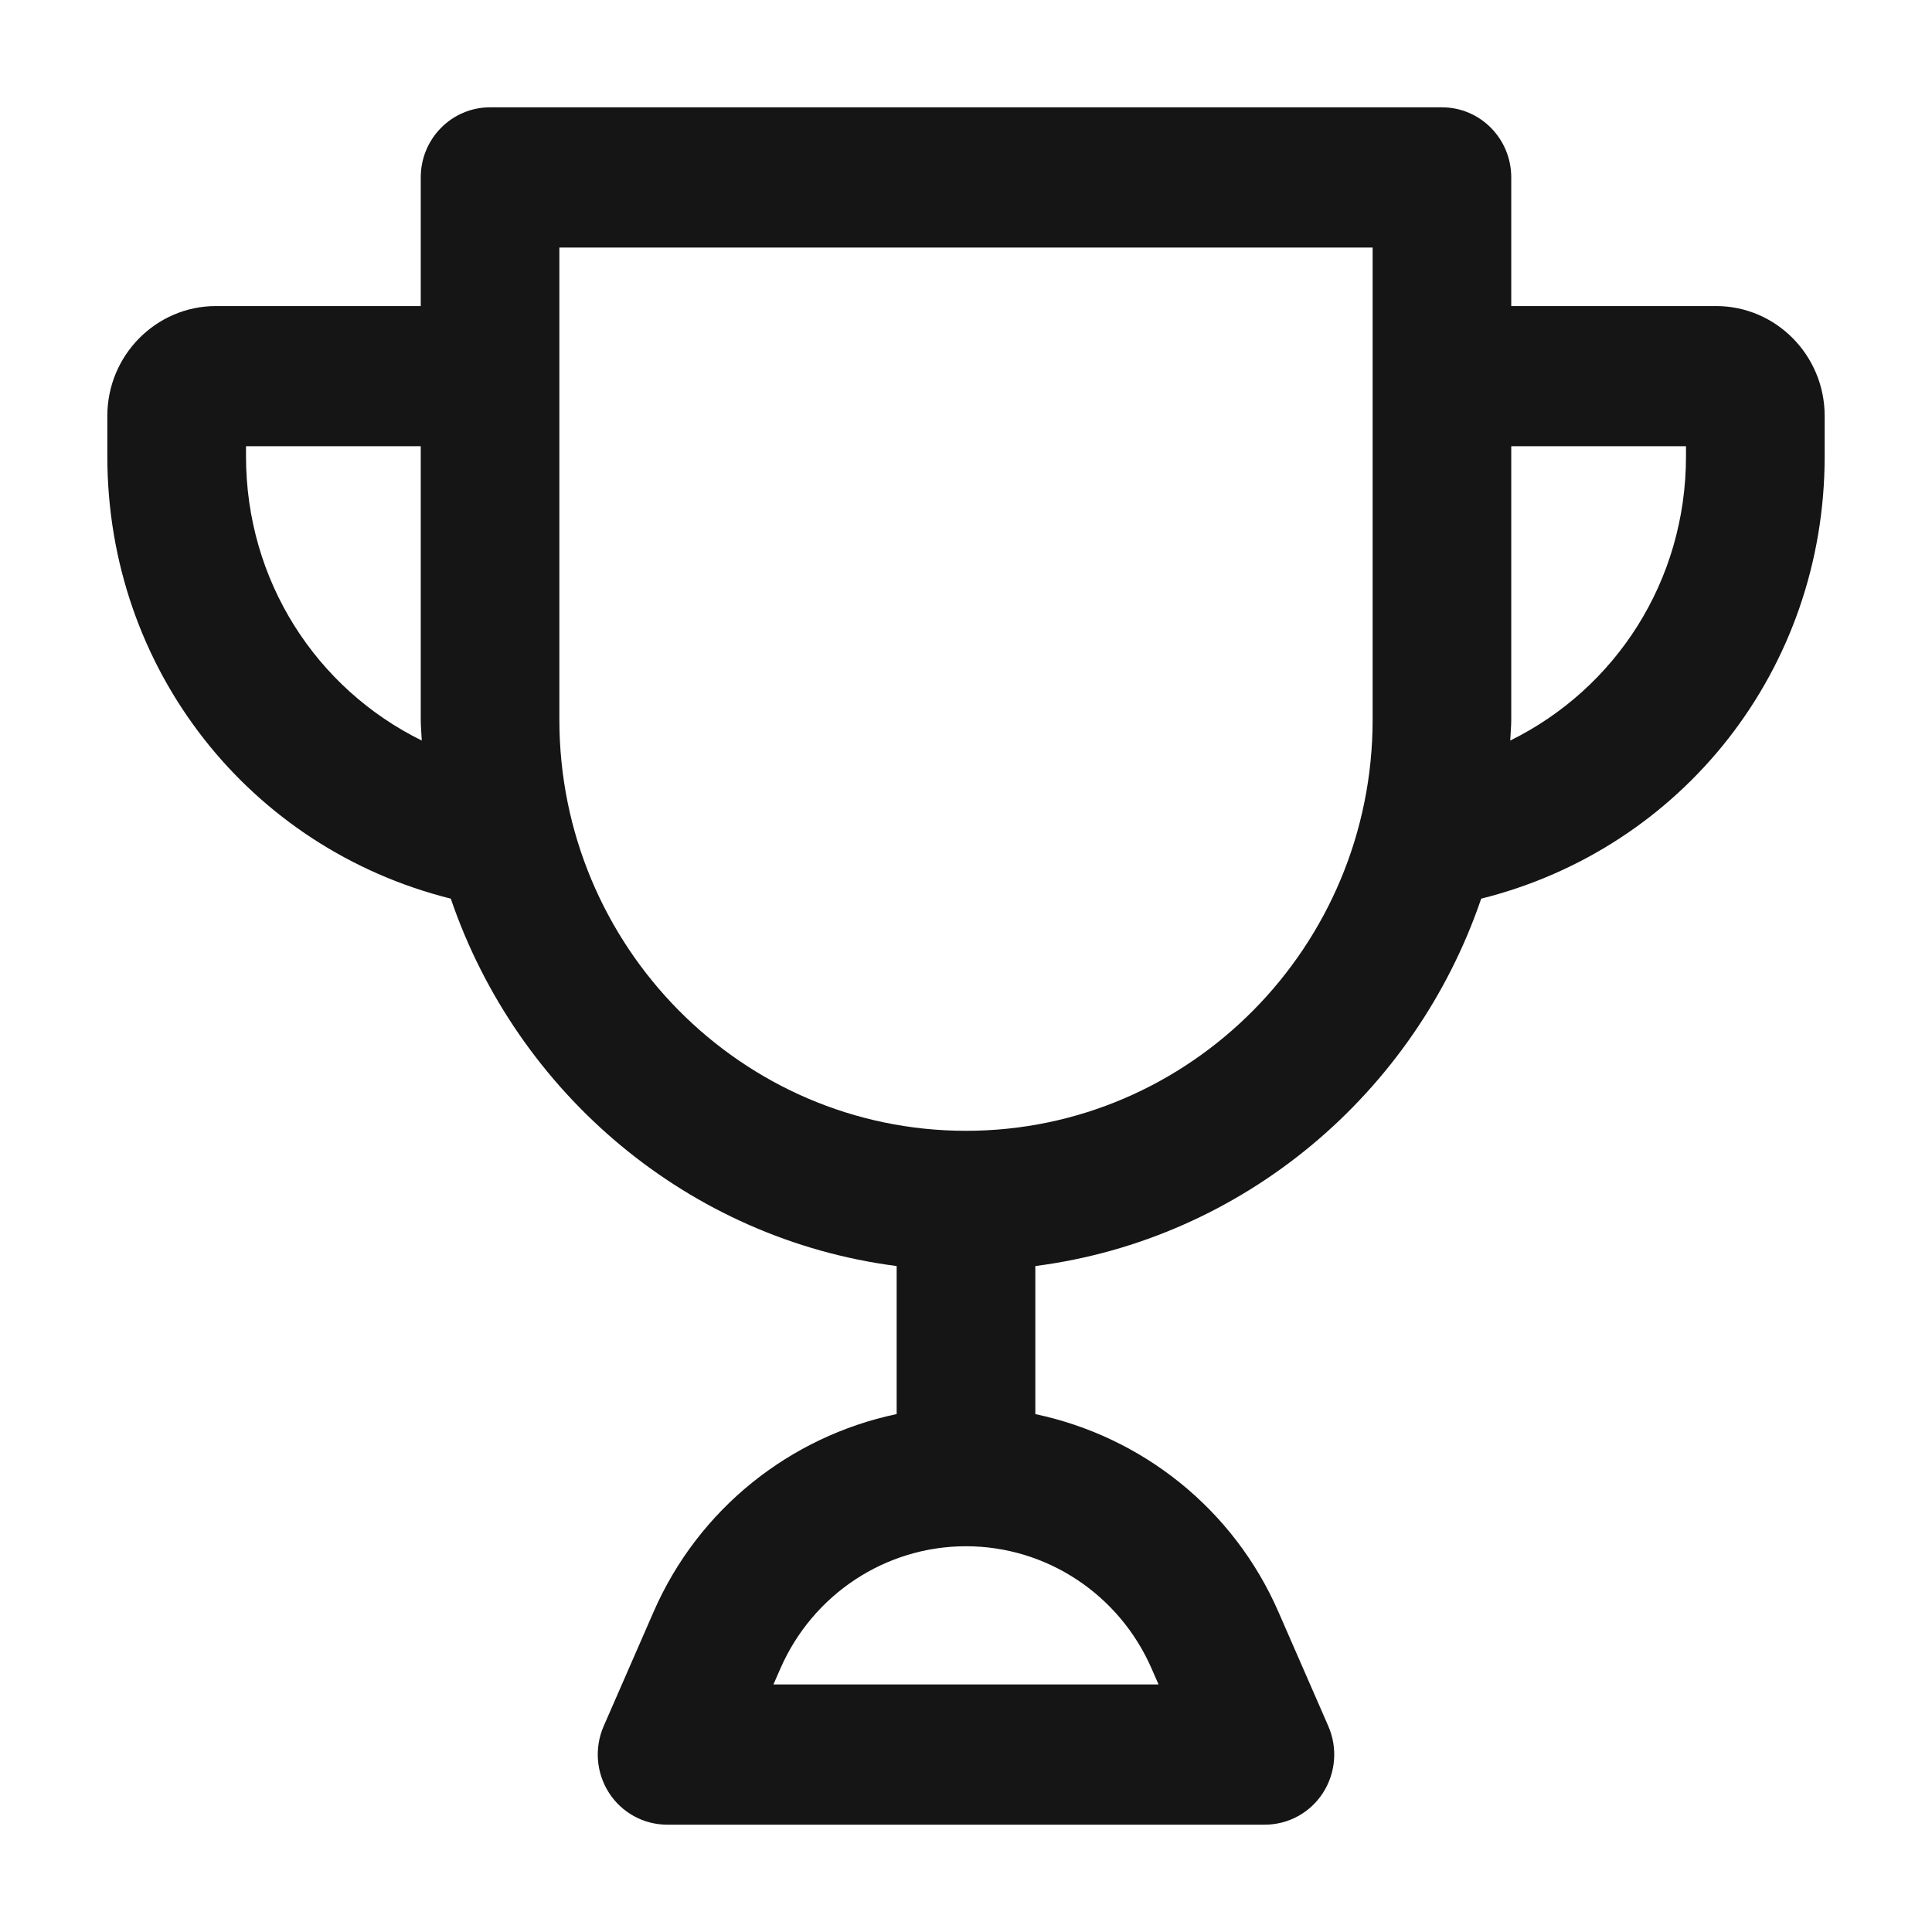 <svg width="36" height="36" viewBox="0 0 36 36" fill="none" xmlns="http://www.w3.org/2000/svg">
<path d="M2 7.75V8.503C2 12.477 4.657 15.81 8.4 16.745C9.639 20.378 12.832 23.09 16.708 23.591V26.349C14.723 26.767 13.015 28.114 12.177 30.038L11.248 32.166C11.072 32.571 11.11 33.037 11.348 33.407C11.586 33.777 11.994 34 12.43 34H23.57C24.006 34 24.414 33.777 24.652 33.407C24.89 33.037 24.928 32.571 24.752 32.166L23.823 30.038C22.985 28.114 21.277 26.768 19.292 26.35V23.591C23.168 23.09 26.361 20.378 27.6 16.745C31.343 15.81 34 12.477 34 8.503V7.75C34 6.621 33.092 5.703 31.977 5.703H28.16V3.306C28.16 2.585 27.583 2 26.869 2H9.131C8.417 2 7.84 2.585 7.84 3.306V5.703H4.024C2.908 5.703 2 6.621 2 7.75ZM28.16 13.41V8.315H31.416V8.503C31.416 10.827 30.104 12.832 28.141 13.799C28.146 13.669 28.16 13.541 28.16 13.41ZM21.459 31.093L21.588 31.387H14.412L14.541 31.092C15.145 29.707 16.503 28.812 18 28.812C19.497 28.812 20.855 29.707 21.459 31.093ZM10.423 4.613H25.577V13.41C25.577 17.634 22.178 21.071 18 21.071C13.822 21.071 10.423 17.634 10.423 13.41V4.613ZM4.584 8.315H7.84V13.41C7.84 13.541 7.854 13.669 7.859 13.799C5.896 12.832 4.584 10.827 4.584 8.503V8.315Z" fill="#151515"/>
</svg>
